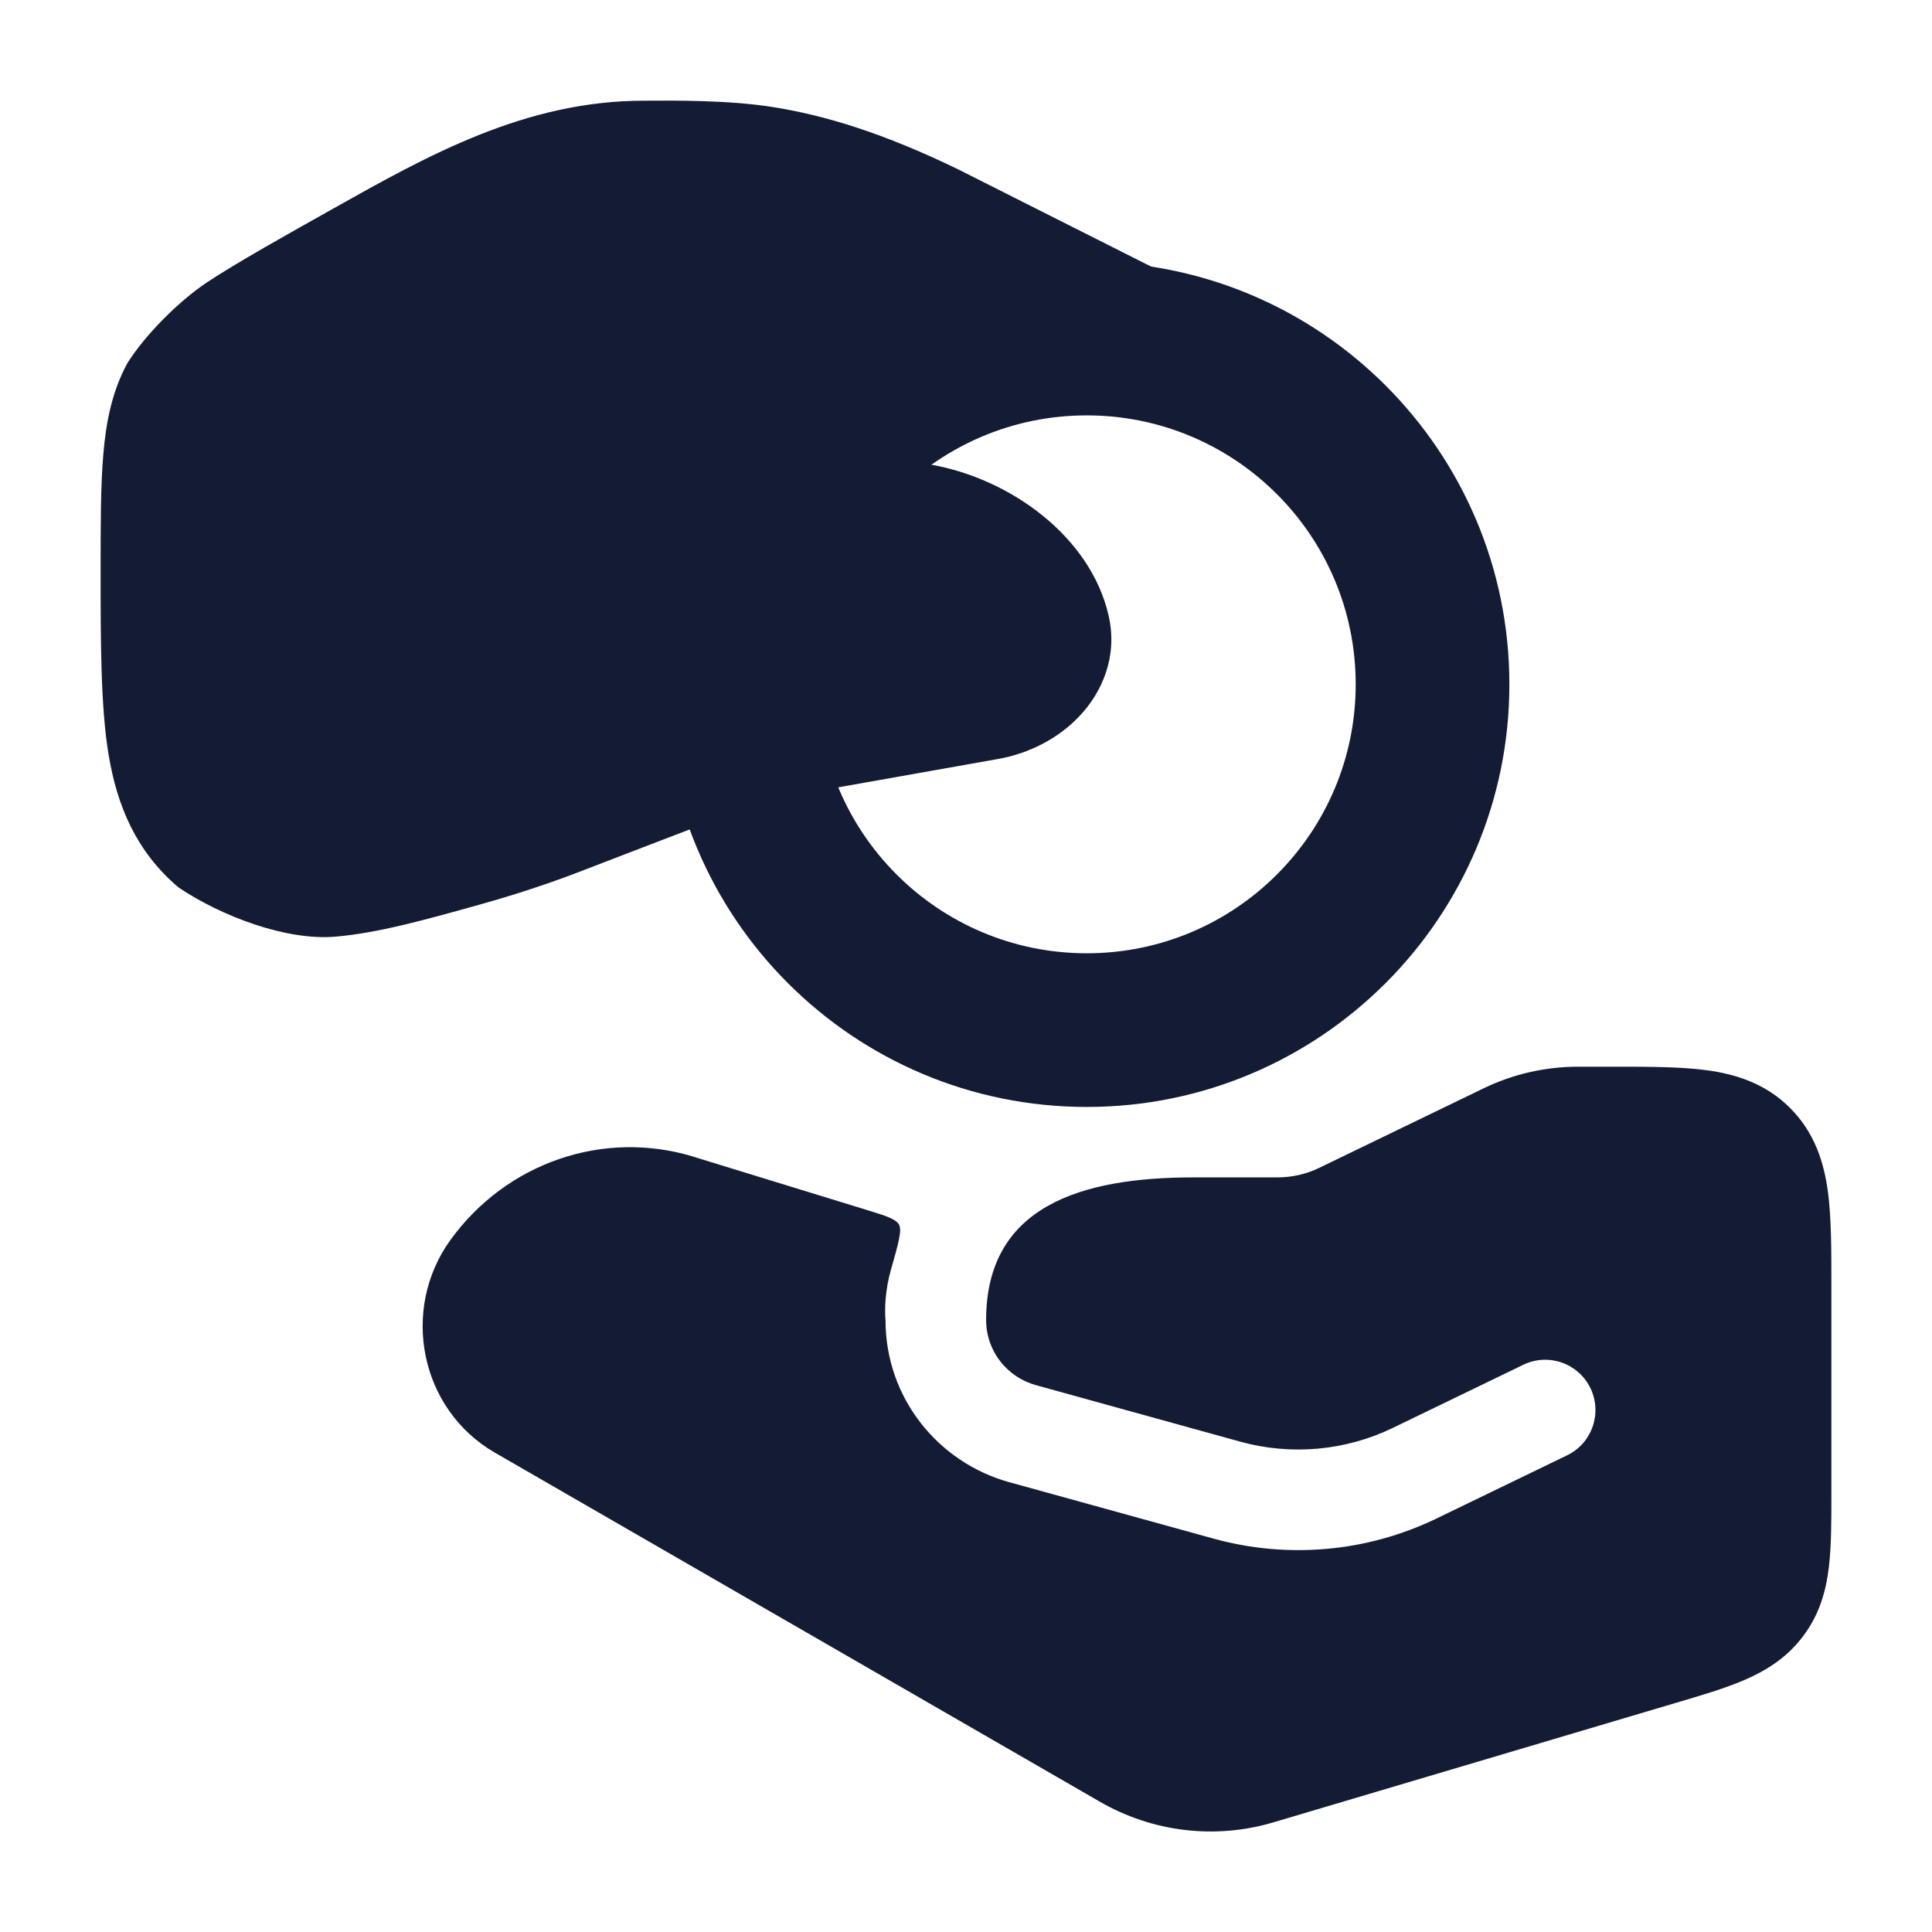 <svg width="24" height="24" viewBox="0 0 24 24" fill="none" xmlns="http://www.w3.org/2000/svg">
<path d="M20.045 13.251C20.478 13.251 20.874 13.251 21.197 13.294C21.553 13.342 21.928 13.454 22.237 13.764C22.547 14.073 22.659 14.448 22.707 14.804C22.75 15.127 22.75 15.523 22.75 15.956L22.75 18.564C22.75 18.893 22.75 19.2 22.72 19.457C22.687 19.743 22.61 20.044 22.402 20.321C22.195 20.599 21.929 20.758 21.664 20.872C21.427 20.974 21.132 21.061 20.817 21.154L15.818 22.638C15.094 22.853 14.317 22.759 13.662 22.381L6.147 18.045C5.214 17.506 4.973 16.265 5.595 15.404C6.288 14.445 7.498 14.022 8.629 14.373L8.63 14.374L10.756 15.027C11.004 15.103 11.129 15.142 11.168 15.213C11.207 15.285 11.16 15.448 11.067 15.775C10.996 16.024 10.988 16.264 11 16.398C11 17.38 11.669 18.172 12.533 18.411L15.074 19.113C15.996 19.368 16.983 19.281 17.846 18.863L19.466 18.079C19.777 17.929 19.907 17.555 19.757 17.244C19.607 16.934 19.233 16.803 18.922 16.954L17.302 17.738C16.713 18.023 16.038 18.083 15.407 17.909L12.866 17.206C12.516 17.109 12.25 16.789 12.25 16.398C12.25 14.985 13.427 14.626 14.826 14.626L15.868 14.626C16.05 14.626 16.229 14.585 16.389 14.507L18.431 13.519C18.797 13.342 19.199 13.251 19.605 13.251L20.045 13.251Z" fill="#141B34"/>
<path d="M9.602 1.33C10.244 1.432 10.973 1.652 11.905 2.105L11.915 2.11L14.338 3.331C14.648 3.488 14.81 3.837 14.73 4.175C14.649 4.512 14.348 4.751 14 4.751C13.129 4.751 12.265 5.129 11.566 5.772C12.551 5.946 13.552 6.667 13.773 7.654C13.887 8.16 13.687 8.601 13.413 8.892C13.146 9.177 12.778 9.361 12.4 9.428L10.354 9.791C9.946 9.863 9.183 10.09 8.853 10.194C8.462 10.343 7.909 10.556 7.168 10.841C6.836 10.969 6.397 11.115 5.973 11.233C5.298 11.422 4.693 11.592 4.161 11.636C3.558 11.685 2.759 11.388 2.216 11.023C1.691 10.575 1.455 10.015 1.348 9.369C1.25 8.778 1.25 7.951 1.25 7.093C1.25 6.517 1.25 6.037 1.283 5.648C1.317 5.243 1.391 4.863 1.583 4.51C1.803 4.162 2.214 3.746 2.572 3.507C2.925 3.272 3.573 2.909 4.14 2.591C5.315 1.931 6.525 1.251 8 1.251C8.4 1.248 9.062 1.244 9.602 1.33Z" fill="#141B34"/>
<path fill-rule="evenodd" clip-rule="evenodd" d="M13.5 5.16C11.655 5.16 10.159 6.656 10.159 8.501C10.159 10.346 11.655 11.842 13.5 11.842C15.345 11.842 16.841 10.346 16.841 8.501C16.841 6.656 15.345 5.16 13.5 5.16ZM8.25 8.501C8.25 5.601 10.601 3.251 13.5 3.251C16.399 3.251 18.75 5.601 18.75 8.501C18.75 11.4 16.399 13.751 13.5 13.751C10.601 13.751 8.25 11.4 8.25 8.501Z" fill="#141B34"/>
</svg>
